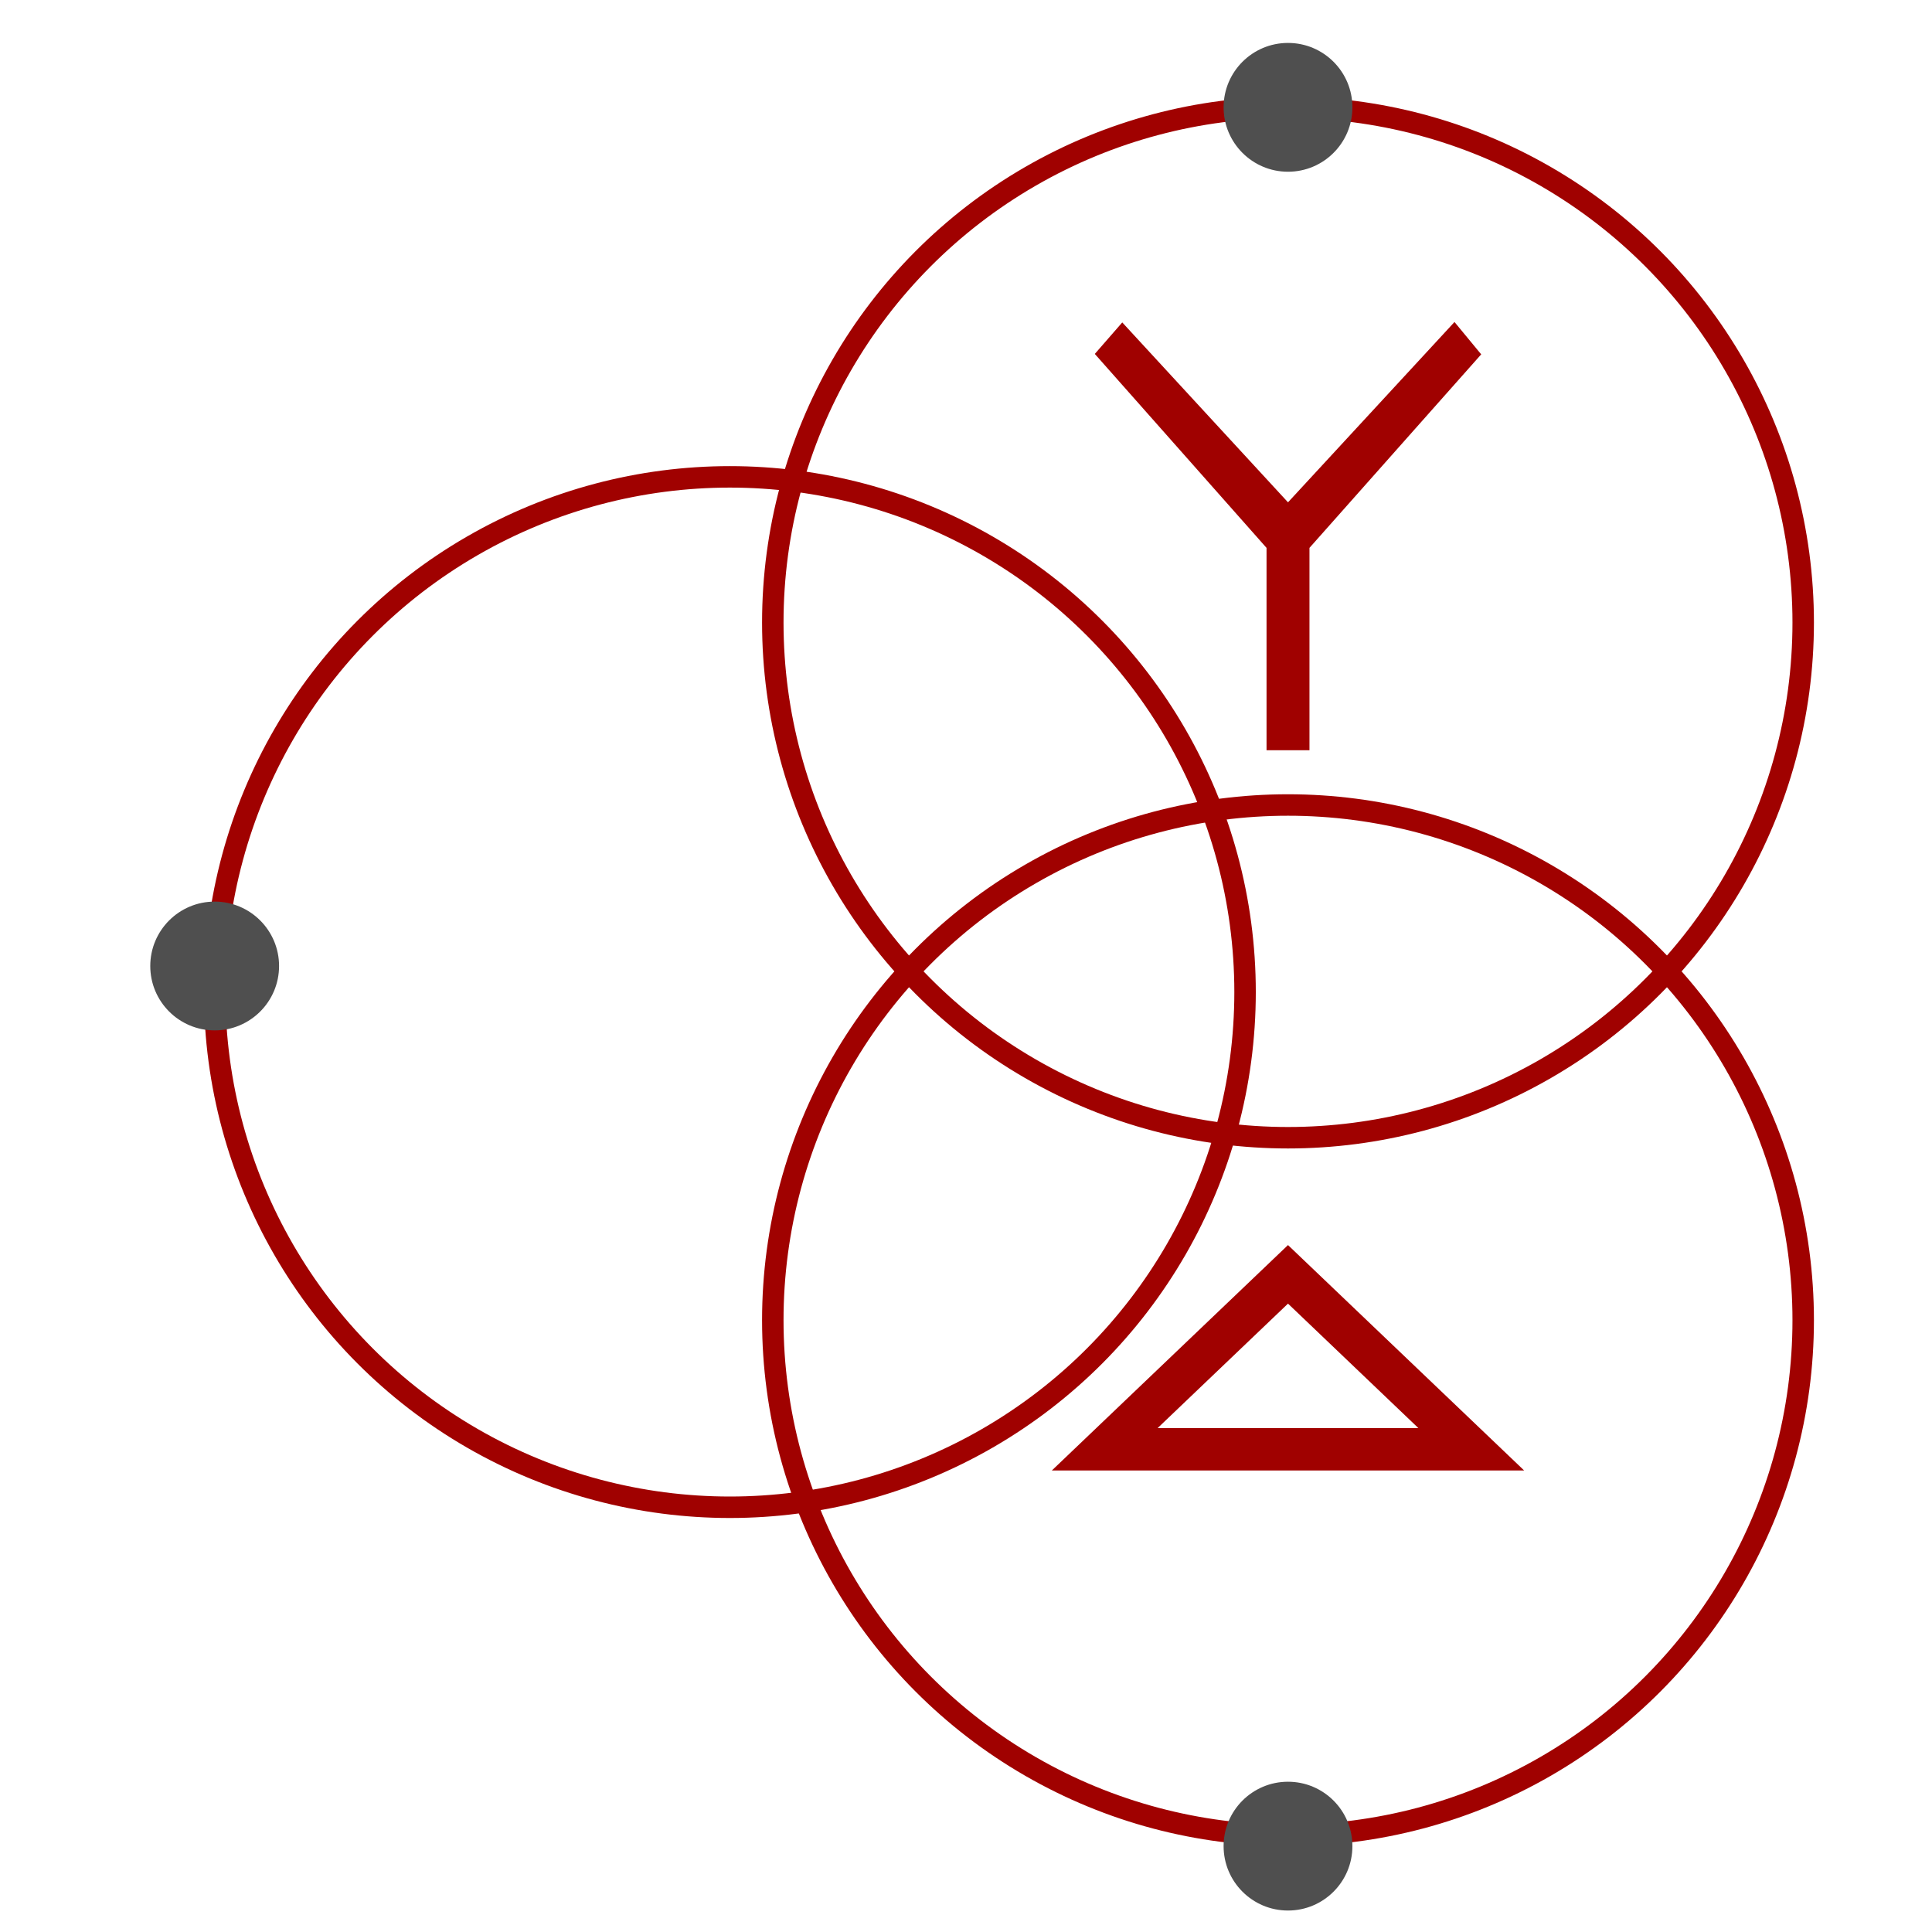 <svg xmlns="http://www.w3.org/2000/svg" xmlns:xlink="http://www.w3.org/1999/xlink" fill="none" version="1.1" width="90" height="90" viewBox="0 0 90 90"><defs><clipPath id="master_svg0_31_942"><rect x="90" y="0" width="90" height="90" rx="0"/></clipPath></defs><g transform="matrix(-1,0,0,1,180,0)" clip-path="url(#master_svg0_31_942)"><g><g><g></g><g><g><g><g><ellipse cx="146" cy="46.214" rx="24" ry="24" fill-opacity="0" stroke-opacity="1" stroke="#A00100" fill="none" stroke-width="1" style="mix-blend-mode:passthrough"/></g></g></g><g><g><g><ellipse cx="120" cy="61.5" rx="24" ry="24" fill-opacity="0" stroke-opacity="1" stroke="#A00100" fill="none" stroke-width="1" style="mix-blend-mode:passthrough"/></g></g></g><g><g><g><ellipse cx="120" cy="29" rx="24" ry="24" fill-opacity="0" stroke-opacity="1" stroke="#A00100" fill="none" stroke-width="1" style="mix-blend-mode:passthrough"/></g></g></g></g><g><g><g><ellipse cx="120" cy="5" rx="3" ry="3" fill="#4F4F4F" fill-opacity="1" style="mix-blend-mode:passthrough"/></g><g><ellipse cx="170" cy="45" rx="3" ry="3" fill="#4F4F4F" fill-opacity="1" style="mix-blend-mode:passthrough"/></g><g><ellipse cx="120" cy="86" rx="3" ry="3" fill="#4F4F4F" fill-opacity="1" style="mix-blend-mode:passthrough"/></g></g></g></g></g><g transform="matrix(1,0,0,-1,0,69.9)"><path d="M120,46.5L127.721,54.88L129,53.413L121,44.378L121,34.95L119,34.95L119,44.378L111,53.393L112.244,54.9L120,46.5Z" fill="#A00100" fill-opacity="1" style="mix-blend-mode:passthrough"/></g><g><g><g><path d="M120.68,58.649L131,68.5L109,68.5L120,58L120.68,58.649ZM119.32,60.079L120,59.364L120.68,60.079L112.144,68.227L111.464,67.512L111.464,66.525L128.536,66.525L128.536,67.512L127.856,68.227L119.32,60.079Z" fill="#A00100" fill-opacity="1" style="mix-blend-mode:passthrough"/></g></g></g></g></svg>